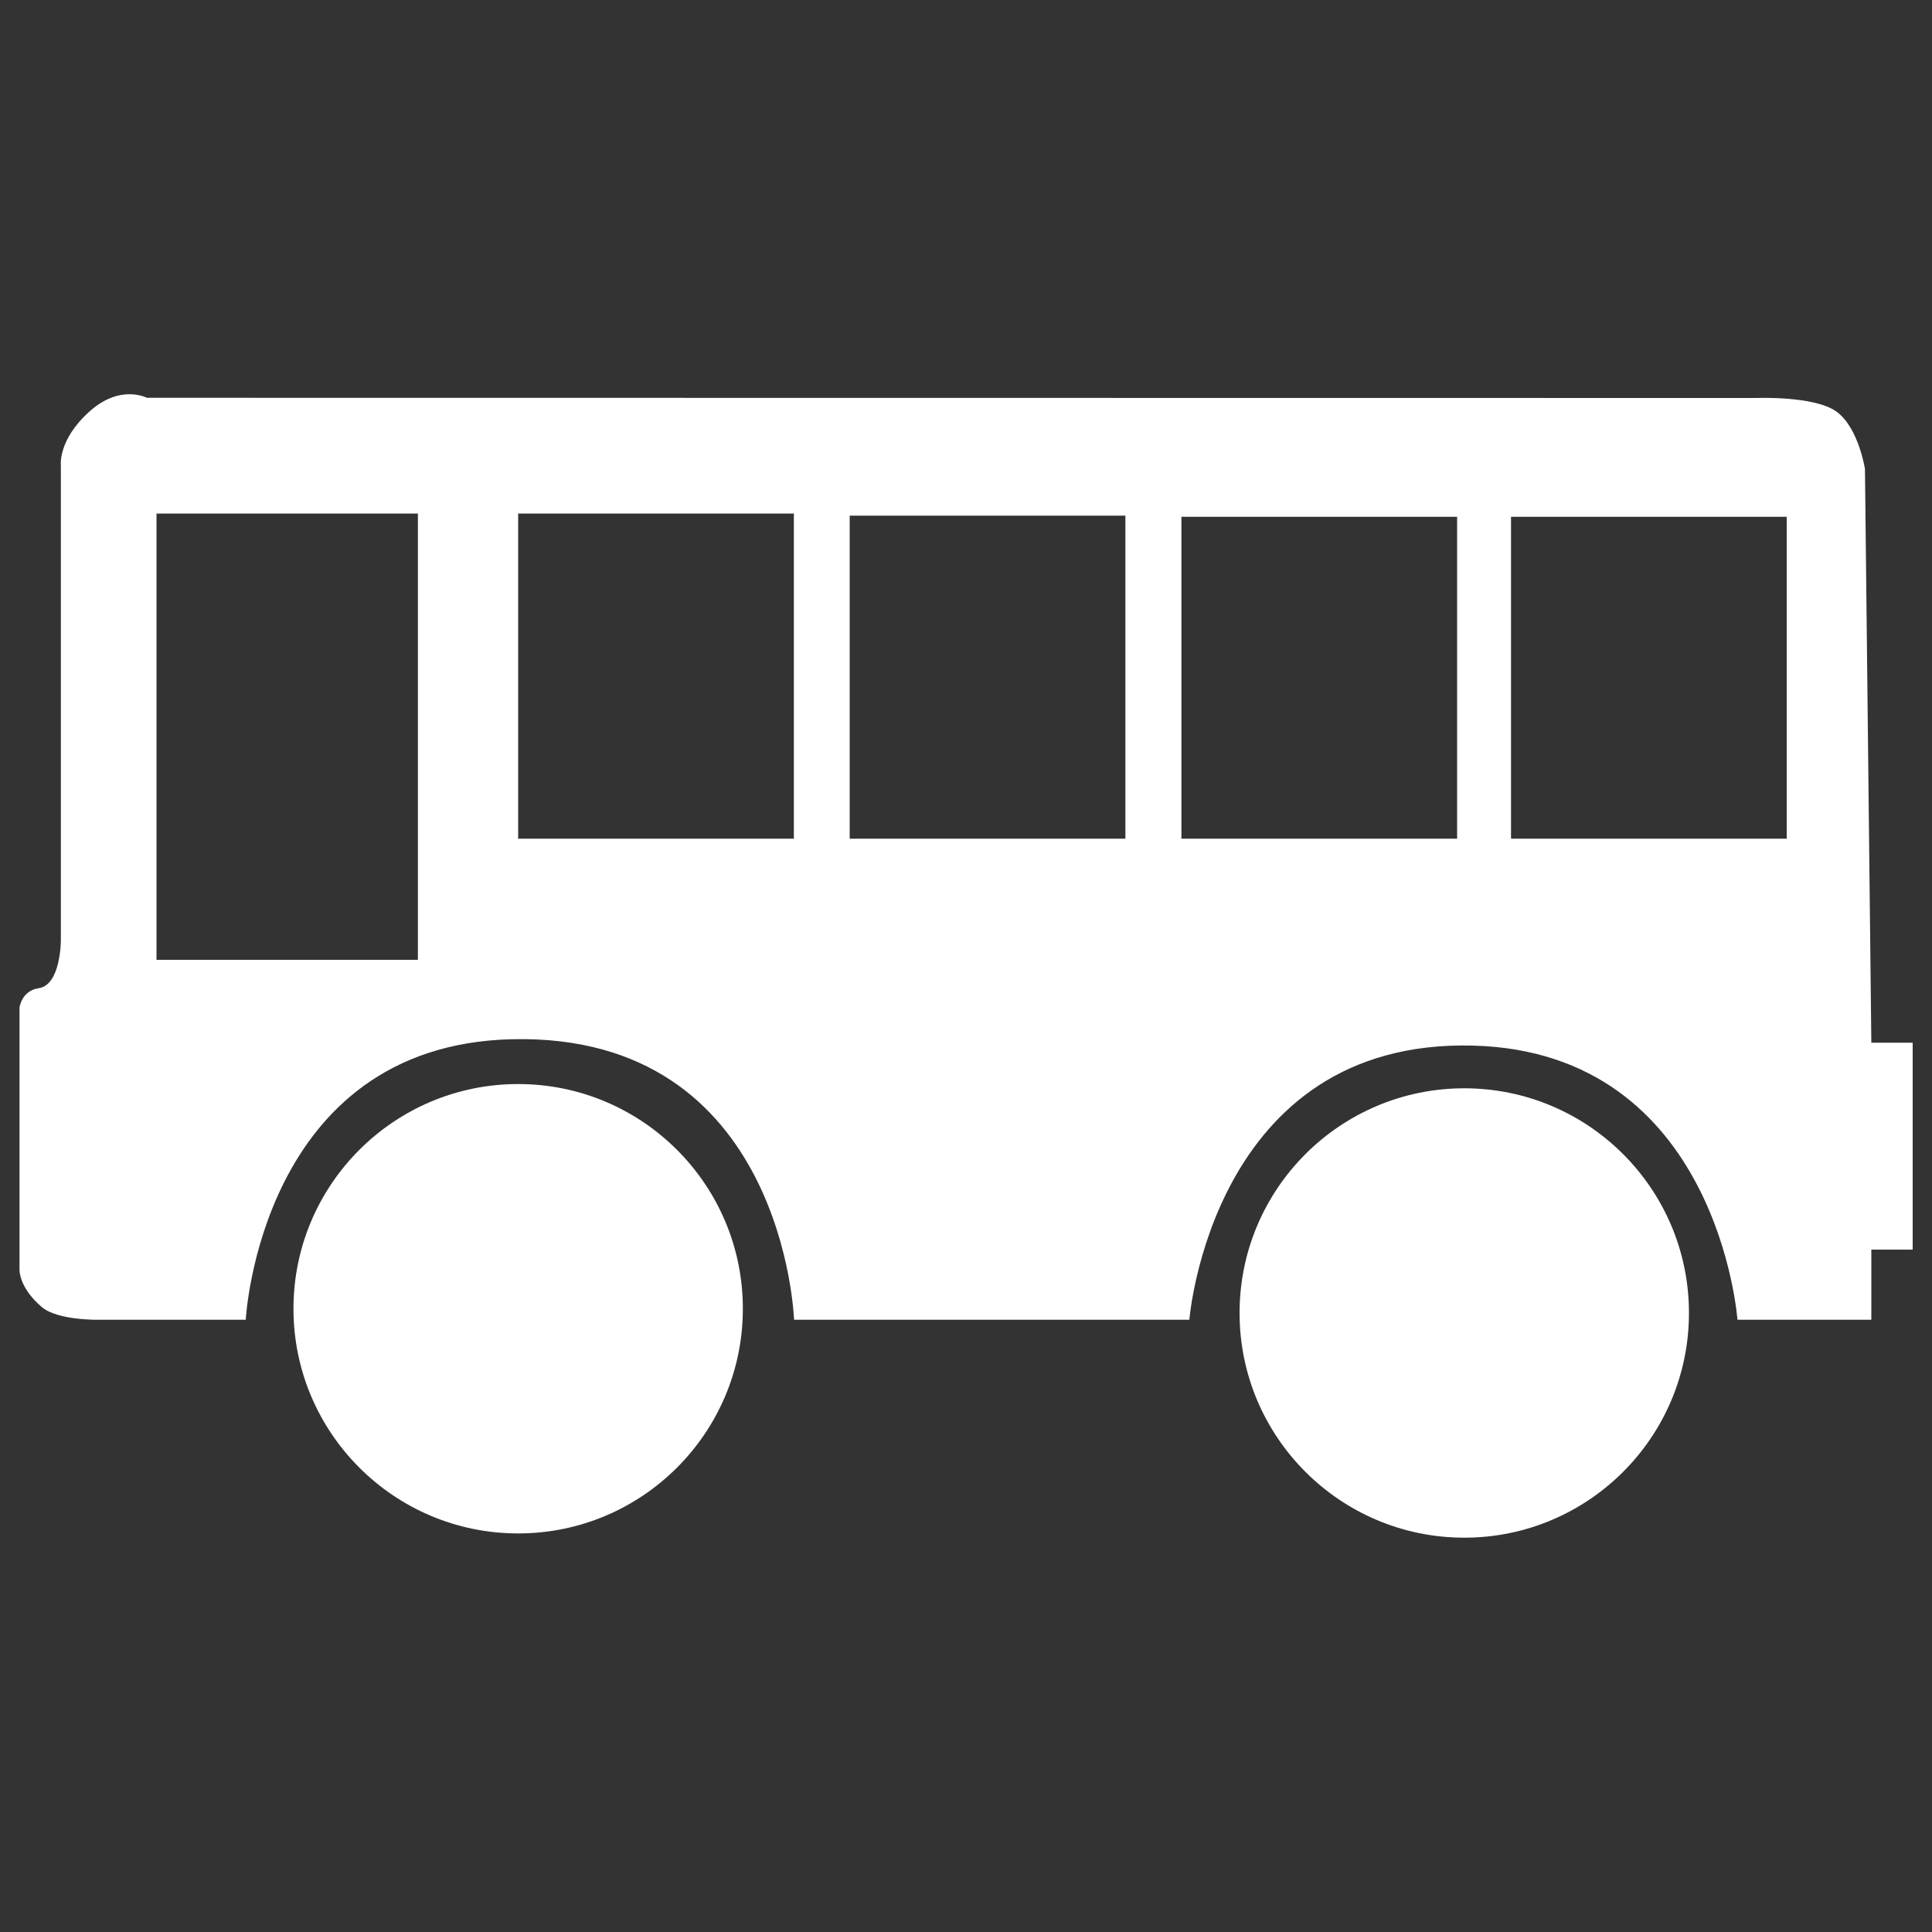 <?xml version="1.0" encoding="utf-8"?>
<!-- Svg Vector Icons : http://www.onlinewebfonts.com/icon -->
<!DOCTYPE svg PUBLIC "-//W3C//DTD SVG 1.1//EN" "http://www.w3.org/Graphics/SVG/1.1/DTD/svg11.dtd">
<svg version="1.1" xmlns="http://www.w3.org/2000/svg" xmlns:xlink="http://www.w3.org/1999/xlink" x="0px" y="0px" viewBox="0 0 1000 1000" enable-background="new 0 0 1000 1000" xml:space="preserve" fill="#fff">
<rect x="0" y="0" width="1000" height="1000" fill="#333333" stroke="none"/>
<g><path d="M151.9,677.4c0,64.2,52.1,116.3,116.3,116.3c64.2,0,116.3-52.1,116.3-116.3l0,0c0-64.2-52.1-116.3-116.3-116.3C204,561.1,151.9,613.2,151.9,677.4z"/><path d="M641.6,679.6c0,64.2,52.1,116.3,116.3,116.3s116.3-52.1,116.3-116.3c0-64.2-52.1-116.3-116.3-116.3S641.6,615.4,641.6,679.6z"/><path d="M968.6,539.7l-3.3-297c0,0-3.3-21.4-14.8-29.7c-11.5-8.2-41.2-7-41.2-7L76,205.9c0,0-13.7-7.3-29.7,7.1c-16.5,14.8-14.8,28-14.8,28v245.8c0,0,0,23.1-11.5,24.7c-8.8,1.3-9.9,9.9-9.9,9.9v135.3c0,0-0.8,9.3,11.5,19.8c8.3,7.1,29.7,6.6,29.7,6.6h75.9c0,0,7.4-142.1,137.8-145.2c141.1-3.3,146,145.2,146,145.2h204.6c0,0,11.6-145.4,146.8-141.9c127,3.3,136.9,141.9,136.9,141.9h69.3v-36.3H990V539.7L968.6,539.7L968.6,539.7z M216.2,496.8H81v-231h135.3V496.8z M410.9,434.1H268.2V265.8h142.7V434.1z M582.5,434.1H439.8V266.9h142.7V434.1z M754.3,434.1H611.5V267.5h142.7V434.1z M924.8,434.1H782.1V267.5h142.7V434.1z"/></g>
</svg>